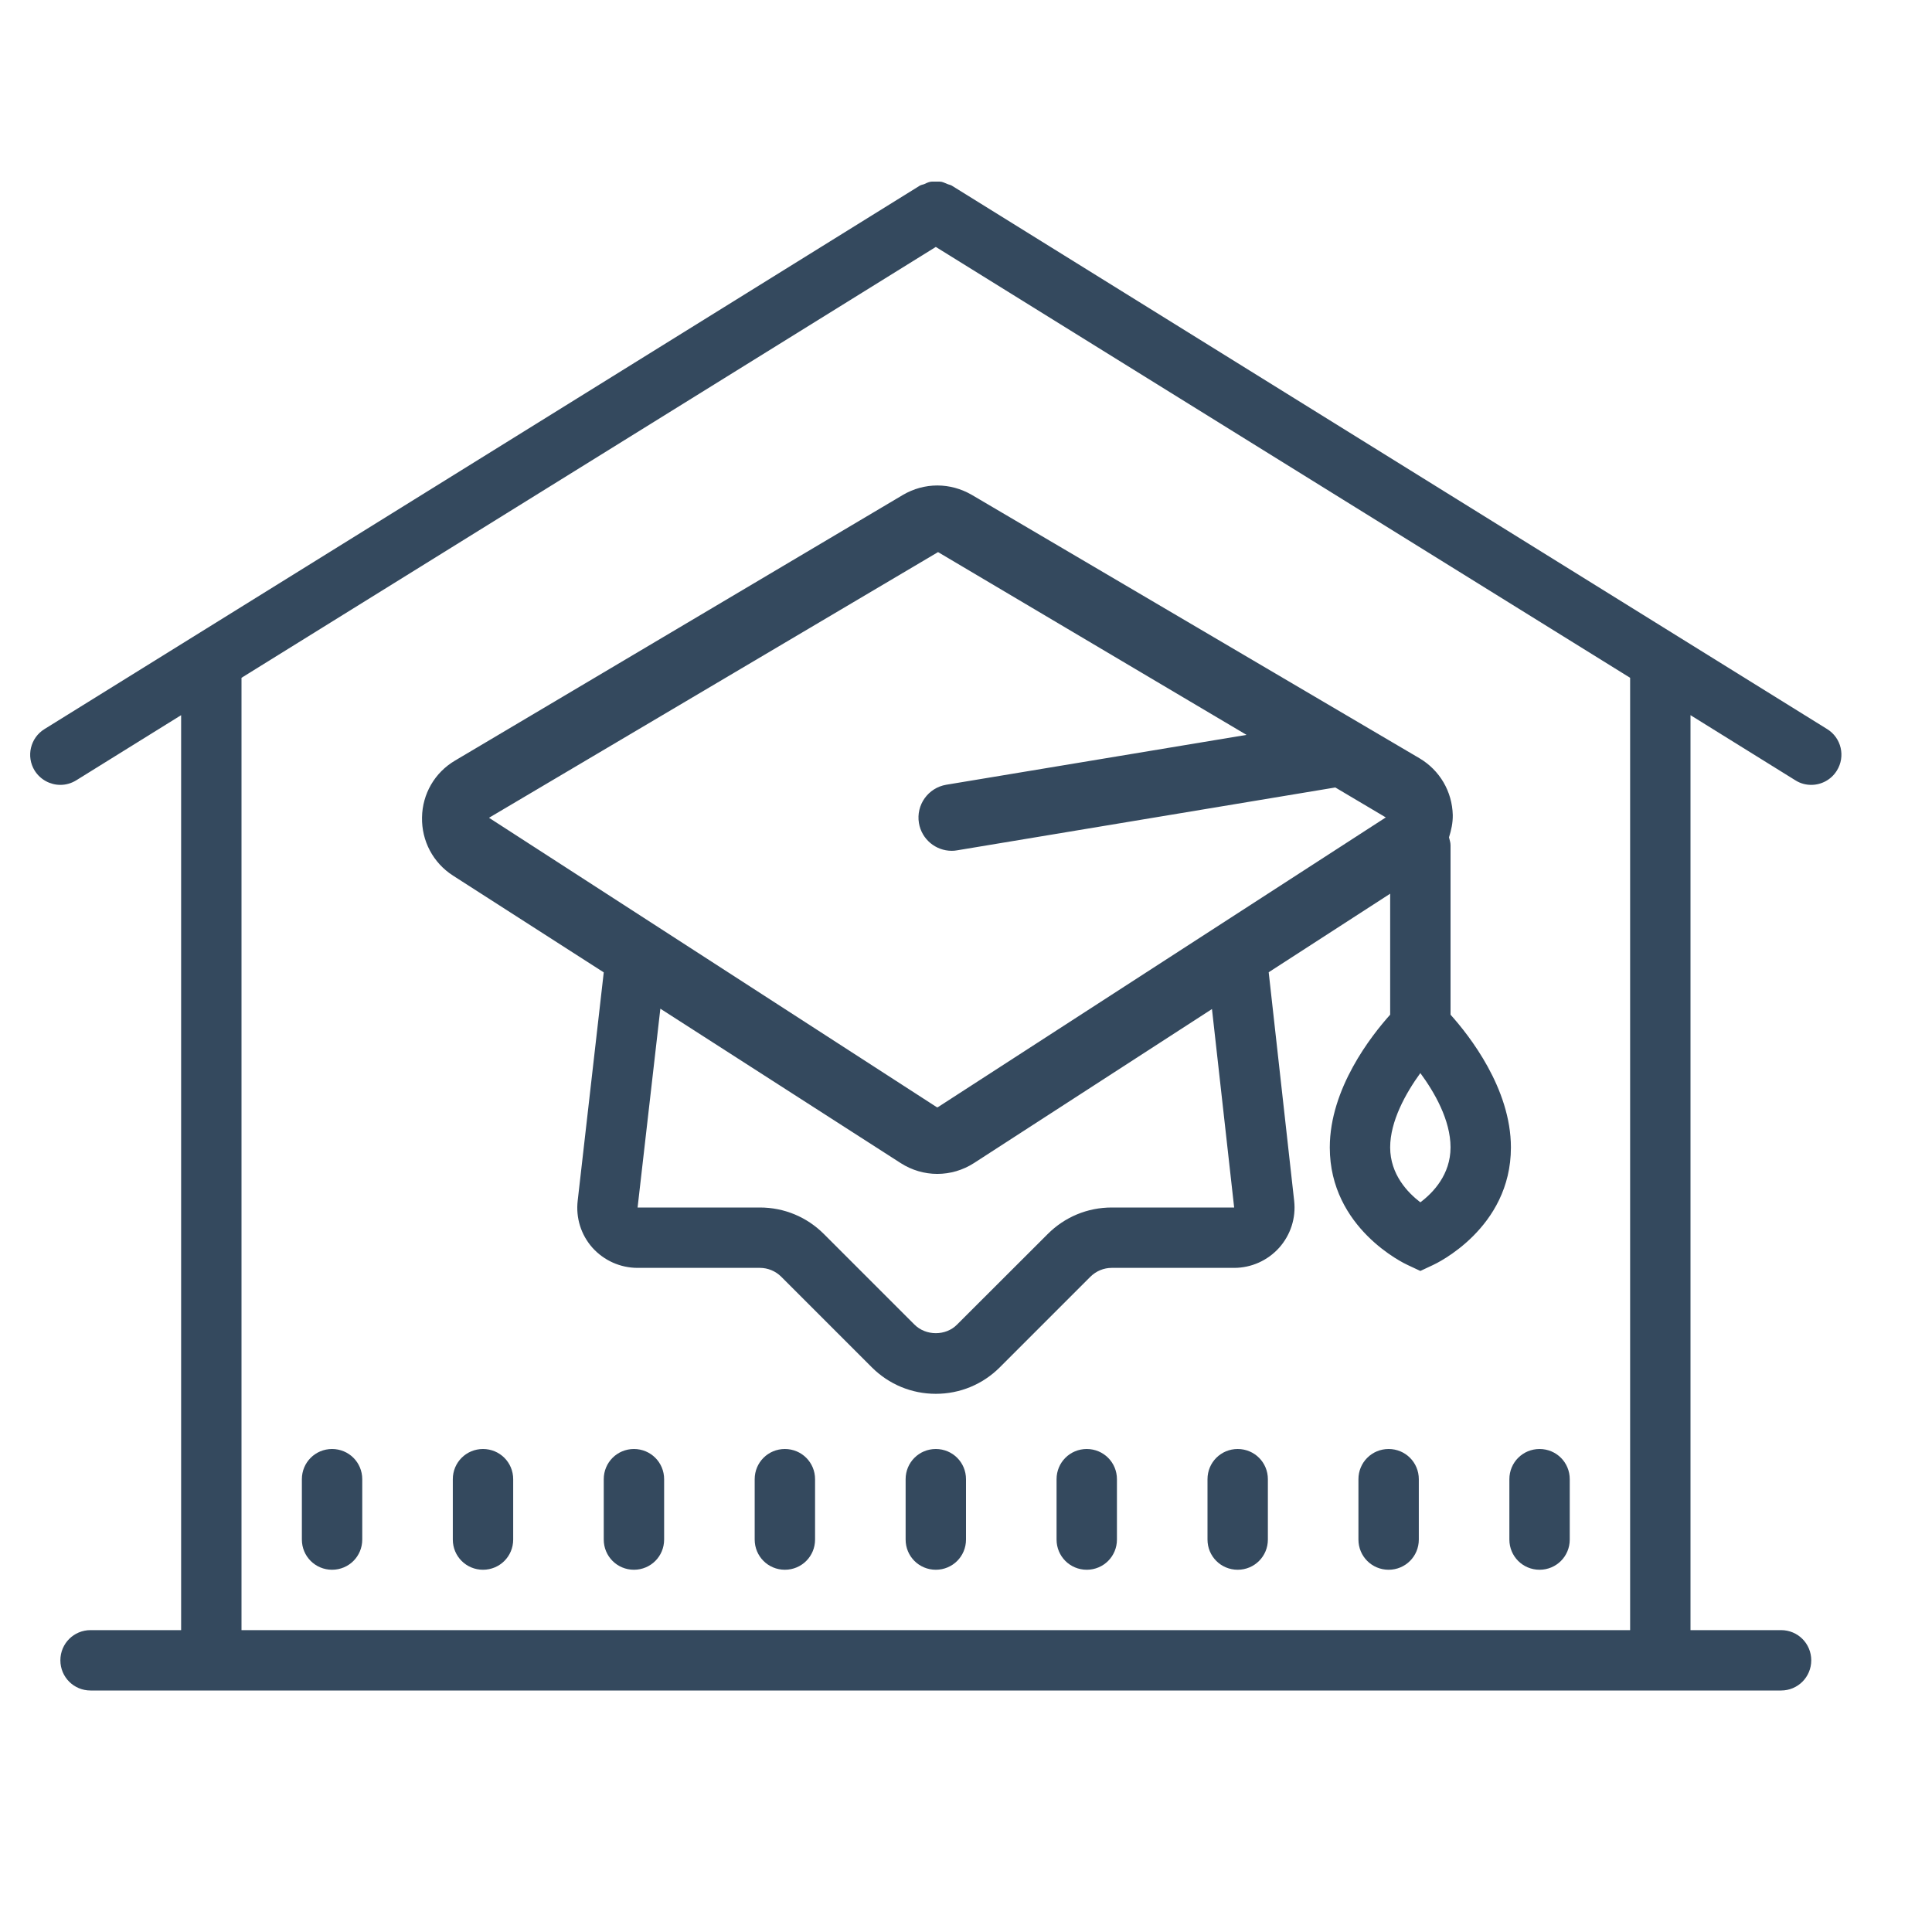 <?xml version="1.0" encoding="UTF-8"?>
<svg xmlns="http://www.w3.org/2000/svg" xmlns:xlink="http://www.w3.org/1999/xlink" width="64pt" height="64pt" viewBox="0 0 64 64" version="1.1">
<g id="surface2226201">
<path style=" stroke:none;fill-rule:nonzero;fill:rgb(20.392%,28.627%,36.863%);fill-opacity:1;" d="M 30.988 6.016 C 30.93 6.016 30.871 6.012 30.812 6.023 C 30.742 6.039 30.676 6.07 30.609 6.102 C 30.562 6.117 30.516 6.125 30.473 6.148 L 1.473 24.152 C 1.004 24.441 0.859 25.059 1.148 25.527 C 1.34 25.832 1.668 26 2 26 C 2.184 26 2.363 25.949 2.527 25.848 L 6 23.691 L 6 54 L 3 54 C 2.445 54 2 54.445 2 55 C 2 55.555 2.445 56 3 56 L 59 56 C 59.555 56 60 55.555 60 55 C 60 54.445 59.555 54 59 54 L 56 54 L 56 23.691 L 59.473 25.848 C 59.637 25.953 59.82 26 60 26 C 60.332 26 60.66 25.832 60.848 25.527 C 61.141 25.059 60.996 24.441 60.527 24.152 L 31.527 6.148 C 31.48 6.121 31.43 6.117 31.379 6.094 C 31.316 6.07 31.258 6.039 31.191 6.023 C 31.125 6.012 31.059 6.016 30.988 6.016 Z M 31 8.18 L 54 22.453 L 54 54 L 8 54 L 8 22.453 Z M 31.051 16.082 C 30.656 16.082 30.262 16.188 29.91 16.395 L 15.074 25.195 C 14.398 25.594 13.992 26.301 13.98 27.078 C 13.965 27.859 14.348 28.582 15.004 29.004 L 20 32.211 L 19.137 39.773 C 19.07 40.34 19.246 40.906 19.625 41.332 C 20.008 41.758 20.551 42 21.121 42 L 25.172 42 C 25.434 42 25.691 42.105 25.879 42.293 L 28.879 45.293 C 29.445 45.859 30.199 46.172 31 46.172 C 31.801 46.172 32.555 45.859 33.121 45.293 L 36.121 42.293 C 36.312 42.105 36.562 42 36.828 42 L 40.883 42 C 41.449 42 41.992 41.758 42.375 41.332 C 42.754 40.906 42.934 40.344 42.871 39.781 L 42.027 32.207 L 46.051 29.605 L 46.051 33.613 C 45.43 34.305 44.051 36.055 44.051 38.012 C 44.051 40.691 46.527 41.859 46.633 41.906 L 47.051 42.102 L 47.469 41.906 C 47.574 41.859 50.051 40.691 50.051 38.012 C 50.051 36.055 48.672 34.305 48.051 33.613 L 48.051 28 C 48.051 27.906 48.02 27.824 48 27.738 C 48.074 27.504 48.129 27.258 48.125 27 C 48.105 26.219 47.695 25.516 47.02 25.117 L 32.188 16.391 C 31.836 16.188 31.445 16.082 31.051 16.082 Z M 31.074 18.289 L 41.293 24.344 L 31.344 25.996 C 30.746 26.098 30.34 26.664 30.441 27.266 C 30.531 27.801 30.996 28.184 31.527 28.184 C 31.586 28.184 31.645 28.18 31.707 28.168 L 44.234 26.086 L 45.906 27.078 L 31.07 36.676 C 31.059 36.684 31.043 36.684 31.031 36.676 L 16.199 27.09 Z M 21.875 33.414 L 29.84 38.531 C 30.207 38.766 30.629 38.887 31.047 38.887 C 31.473 38.887 31.895 38.766 32.266 38.527 L 40.148 33.426 L 40.883 40 L 36.828 40 C 36.027 40 35.273 40.312 34.707 40.879 L 31.703 43.879 C 31.332 44.258 30.672 44.258 30.293 43.879 L 27.293 40.879 C 26.727 40.312 25.973 40 25.172 40 L 21.121 40 Z M 47.051 35.547 C 47.52 36.184 48.051 37.105 48.051 38.008 C 48.051 38.91 47.473 39.512 47.051 39.828 C 46.633 39.508 46.051 38.906 46.051 38.008 C 46.051 37.145 46.562 36.219 47.051 35.547 Z M 11 48 C 10.445 48 10 48.445 10 49 L 10 51 C 10 51.555 10.445 52 11 52 C 11.555 52 12 51.555 12 51 L 12 49 C 12 48.445 11.555 48 11 48 Z M 16 48 C 15.445 48 15 48.445 15 49 L 15 51 C 15 51.555 15.445 52 16 52 C 16.555 52 17 51.555 17 51 L 17 49 C 17 48.445 16.555 48 16 48 Z M 21 48 C 20.445 48 20 48.445 20 49 L 20 51 C 20 51.555 20.445 52 21 52 C 21.555 52 22 51.555 22 51 L 22 49 C 22 48.445 21.555 48 21 48 Z M 26 48 C 25.445 48 25 48.445 25 49 L 25 51 C 25 51.555 25.445 52 26 52 C 26.555 52 27 51.555 27 51 L 27 49 C 27 48.445 26.555 48 26 48 Z M 31 48 C 30.445 48 30 48.445 30 49 L 30 51 C 30 51.555 30.445 52 31 52 C 31.555 52 32 51.555 32 51 L 32 49 C 32 48.445 31.555 48 31 48 Z M 36 48 C 35.445 48 35 48.445 35 49 L 35 51 C 35 51.555 35.445 52 36 52 C 36.555 52 37 51.555 37 51 L 37 49 C 37 48.445 36.555 48 36 48 Z M 41 48 C 40.445 48 40 48.445 40 49 L 40 51 C 40 51.555 40.445 52 41 52 C 41.555 52 42 51.555 42 51 L 42 49 C 42 48.445 41.555 48 41 48 Z M 46 48 C 45.445 48 45 48.445 45 49 L 45 51 C 45 51.555 45.445 52 46 52 C 46.555 52 47 51.555 47 51 L 47 49 C 47 48.445 46.555 48 46 48 Z M 51 48 C 50.445 48 50 48.445 50 49 L 50 51 C 50 51.555 50.445 52 51 52 C 51.555 52 52 51.555 52 51 L 52 49 C 52 48.445 51.555 48 51 48 Z M 51 48 "/>
</g>
</svg>
